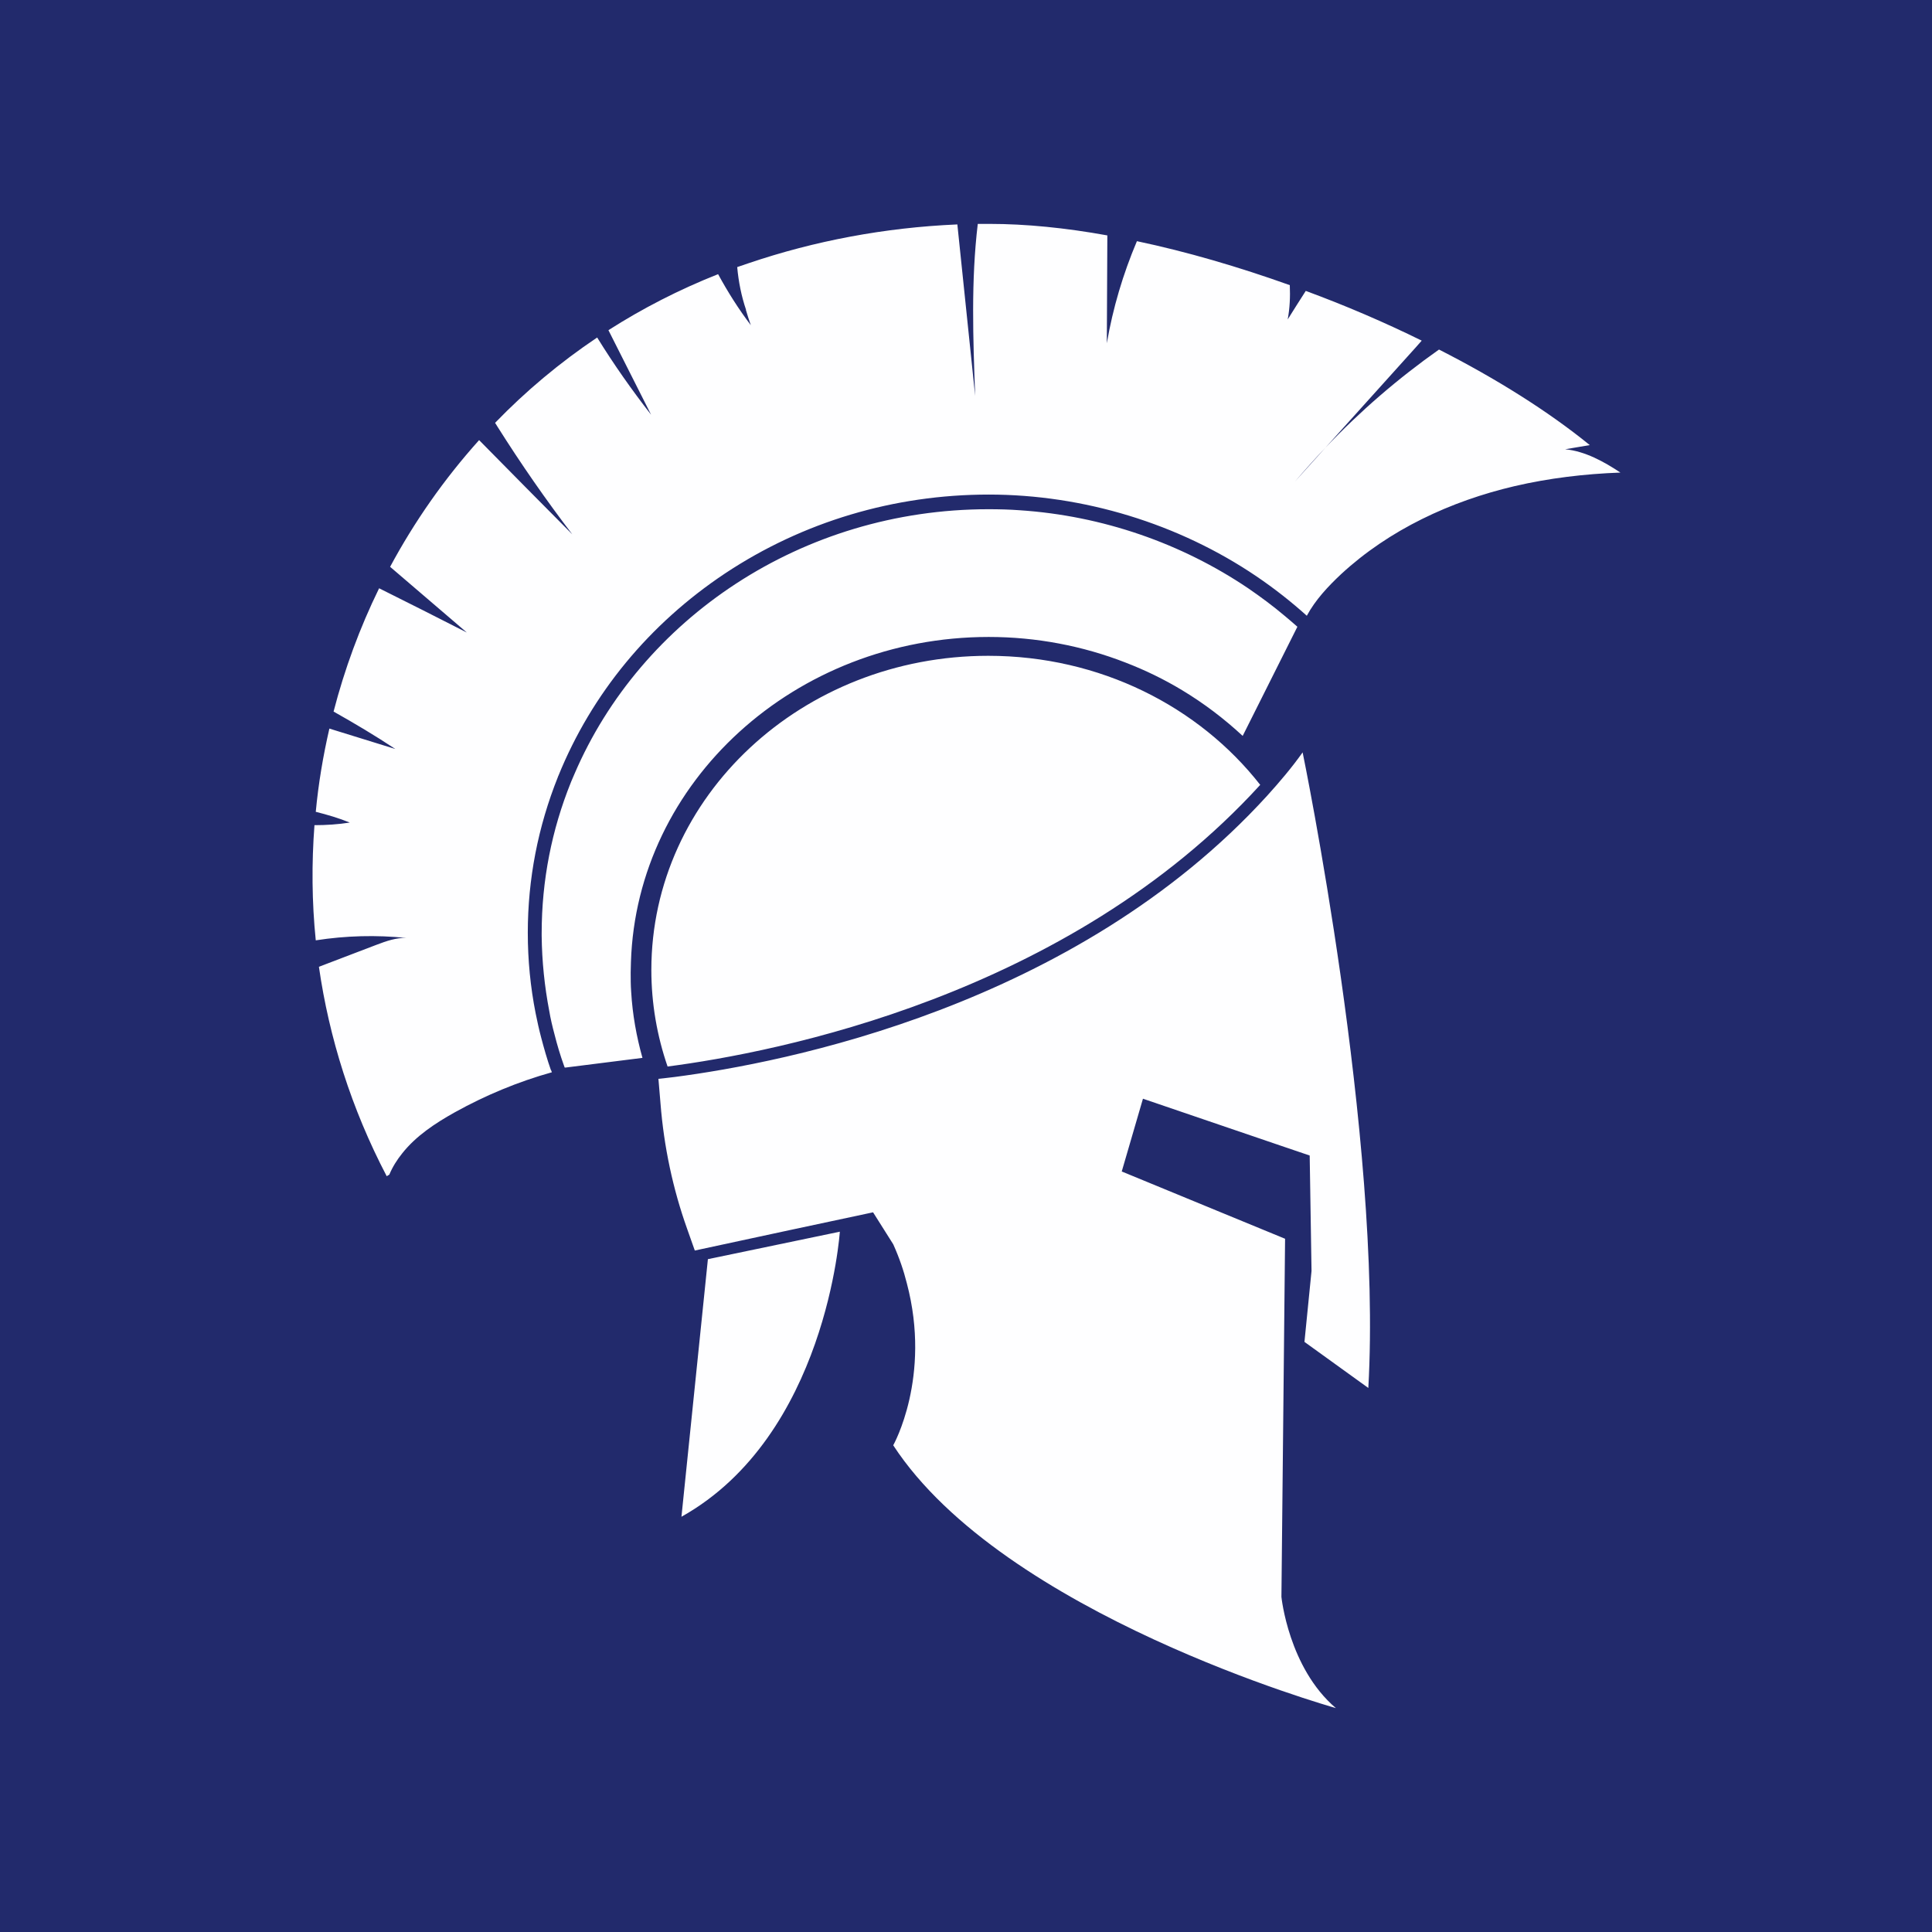 <svg xmlns="http://www.w3.org/2000/svg" xmlns:xlink="http://www.w3.org/1999/xlink" width="1080" zoomAndPan="magnify" viewBox="0 0 810 810" height="1080" preserveAspectRatio="xMidYMid meet" version="1.0"><defs><clipPath id="deb2e6cae9"><path d="M 131 93.66 L 679.633 93.66 L 679.633 716.16 L 131 716.16 Z M 131 93.66 " clip-rule="nonzero"/></clipPath></defs><rect x="-81" width="972" fill="#ffffff" y="-81" height="972" fill-opacity="1"/><rect x="-81" width="972" fill="#ffffff" y="-81" height="972" fill-opacity="1"/><path fill="#fefeff" d="M 83.328 235.203 C 83.914 234.617 84.527 234.059 85.172 233.531 C 85.812 233.004 86.477 232.508 87.168 232.047 C 87.855 231.586 88.566 231.156 89.301 230.766 C 90.031 230.375 90.781 230.02 91.547 229.699 C 92.316 229.383 93.098 229.102 93.891 228.859 C 94.684 228.621 95.488 228.418 96.305 228.254 C 97.117 228.094 97.938 227.973 98.766 227.891 C 99.59 227.809 100.418 227.766 101.25 227.766 C 102.082 227.766 102.91 227.809 103.734 227.891 C 104.562 227.973 105.383 228.094 106.195 228.254 C 107.012 228.418 107.816 228.621 108.609 228.859 C 109.402 229.102 110.184 229.383 110.953 229.699 C 111.719 230.02 112.469 230.375 113.199 230.766 C 113.934 231.156 114.645 231.586 115.332 232.047 C 116.023 232.508 116.688 233.004 117.328 233.531 C 117.973 234.059 118.586 234.617 119.172 235.203 L 405 521.082 L 690.828 235.203 C 691.414 234.617 692.031 234.062 692.672 233.535 C 693.312 233.012 693.98 232.516 694.668 232.055 C 695.359 231.594 696.07 231.172 696.805 230.781 C 697.535 230.391 698.285 230.035 699.051 229.719 C 699.816 229.402 700.598 229.121 701.391 228.883 C 702.188 228.641 702.988 228.441 703.805 228.277 C 704.617 228.117 705.438 227.996 706.262 227.914 C 707.09 227.836 707.918 227.793 708.746 227.793 C 709.574 227.793 710.402 227.836 711.23 227.918 C 712.055 228 712.875 228.121 713.688 228.281 C 714.5 228.445 715.305 228.645 716.098 228.887 C 716.895 229.129 717.672 229.406 718.441 229.727 C 719.207 230.043 719.953 230.398 720.688 230.789 C 721.418 231.18 722.129 231.605 722.82 232.066 C 723.508 232.527 724.176 233.023 724.816 233.547 C 725.457 234.074 726.07 234.633 726.656 235.219 C 727.242 235.805 727.801 236.418 728.328 237.059 C 728.852 237.699 729.348 238.367 729.809 239.055 C 730.27 239.746 730.695 240.457 731.086 241.188 C 731.477 241.922 731.832 242.668 732.148 243.434 C 732.469 244.203 732.746 244.98 732.988 245.777 C 733.23 246.57 733.43 247.375 733.594 248.188 C 733.754 249 733.875 249.82 733.957 250.645 C 734.039 251.473 734.082 252.301 734.082 253.129 C 734.082 253.957 734.039 254.785 733.961 255.613 C 733.879 256.438 733.758 257.258 733.598 258.07 C 733.434 258.887 733.234 259.688 732.992 260.484 C 732.754 261.277 732.473 262.059 732.156 262.824 C 731.84 263.59 731.484 264.34 731.094 265.07 C 730.703 265.805 730.277 266.516 729.82 267.207 C 729.359 267.895 728.863 268.562 728.34 269.203 C 727.812 269.844 727.258 270.461 726.672 271.047 L 422.922 574.797 C 422.336 575.383 421.723 575.941 421.078 576.469 C 420.438 576.996 419.773 577.492 419.082 577.953 C 418.395 578.414 417.684 578.844 416.949 579.234 C 416.219 579.625 415.469 579.98 414.703 580.301 C 413.934 580.617 413.152 580.898 412.359 581.141 C 411.566 581.379 410.762 581.582 409.945 581.746 C 409.133 581.906 408.312 582.027 407.484 582.109 C 406.66 582.191 405.832 582.234 405 582.234 C 404.168 582.234 403.34 582.191 402.516 582.109 C 401.688 582.027 400.867 581.906 400.055 581.746 C 399.238 581.582 398.434 581.379 397.641 581.141 C 396.848 580.898 396.066 580.617 395.297 580.301 C 394.531 579.98 393.781 579.625 393.051 579.234 C 392.316 578.844 391.605 578.414 390.918 577.953 C 390.227 577.492 389.562 576.996 388.922 576.469 C 388.277 575.941 387.664 575.383 387.078 574.797 L 83.328 271.047 C 82.742 270.461 82.184 269.848 81.656 269.203 C 81.129 268.562 80.633 267.898 80.172 267.207 C 79.711 266.52 79.281 265.809 78.891 265.074 C 78.5 264.344 78.145 263.594 77.824 262.828 C 77.508 262.059 77.227 261.277 76.984 260.484 C 76.746 259.691 76.543 258.887 76.379 258.07 C 76.219 257.258 76.098 256.438 76.016 255.609 C 75.934 254.785 75.891 253.957 75.891 253.125 C 75.891 252.293 75.934 251.465 76.016 250.641 C 76.098 249.812 76.219 248.992 76.379 248.18 C 76.543 247.363 76.746 246.559 76.984 245.766 C 77.227 244.973 77.508 244.191 77.824 243.422 C 78.145 242.656 78.5 241.906 78.891 241.176 C 79.281 240.441 79.711 239.73 80.172 239.043 C 80.633 238.352 81.129 237.688 81.656 237.047 C 82.184 236.402 82.742 235.789 83.328 235.203 " fill-opacity="1" fill-rule="evenodd"/><rect x="-81" width="972" fill="#222a6c" y="-81" height="972" fill-opacity="1"/><g clip-path="url(#deb2e6cae9)"><path fill="#fefeff" d="M 264.633 415.973 C 265.18 425.301 266.828 434.52 269.352 443.52 L 237.086 447.582 L 236.758 447.582 C 236.648 447.25 236.539 446.922 236.43 446.703 C 234.891 442.422 233.574 438.031 232.477 433.645 C 231.598 430.352 230.832 427.168 230.281 423.875 C 228.309 413.559 227.211 403.023 227.098 392.379 C 227.098 391.938 227.098 391.609 227.098 391.281 C 227.098 369.004 231.379 347.82 239.281 328.176 C 239.391 327.957 239.391 327.848 239.5 327.629 C 239.941 326.641 240.379 325.543 240.816 324.555 C 268.691 259.477 336.078 213.492 414.438 213.492 C 418.824 213.492 423.215 213.602 427.605 213.93 C 462.176 216.234 495.32 227.758 523.305 246.637 C 528.57 250.258 533.621 253.988 538.559 258.16 C 540.426 259.695 542.18 261.23 543.938 262.77 L 521 308.531 C 513.207 301.289 504.648 294.812 495.539 289.328 C 488.074 284.828 480.176 280.984 471.941 277.805 C 453.945 270.781 434.41 267.047 414.547 267.047 C 333.332 267.047 266.938 327.738 264.523 403.352 C 264.523 404.781 264.414 406.316 264.414 407.742 C 264.414 410.375 264.414 413.121 264.633 415.973 Z M 531.316 333.555 C 450.762 422.008 328.395 445.605 282.852 451.531 C 280.328 451.859 278.023 452.082 276.047 452.301 L 276.926 462.727 C 278.352 480.723 282.082 498.395 288.117 515.293 L 291.301 524.293 L 331.578 515.625 L 366.039 508.27 L 374.488 521.66 C 377.012 527.258 378.879 532.742 380.195 538.012 C 390.621 577.41 374.488 605.945 374.488 605.945 C 420.801 676.84 557.875 715.473 560.07 716.129 C 540.207 699.227 537.242 669.488 537.242 669.488 L 538.777 519.355 L 512.109 508.379 L 470.297 491.148 L 479.188 460.641 L 537.133 480.395 L 549.094 484.457 L 549.863 532.852 L 546.898 562.594 L 573.676 581.91 C 579.605 477.652 546.133 315.445 546.133 315.445 C 541.523 321.922 536.473 327.848 531.316 333.555 Z M 528.352 329.055 C 502.672 296.242 461.188 274.949 414.328 274.949 C 336.297 274.949 273.082 333.883 273.082 406.645 C 273.082 420.801 275.496 434.41 279.887 447.141 C 325.434 441.215 447.688 417.512 528.352 329.055 Z M 285.703 635.906 C 346.504 601.883 352.102 516.391 352.102 516.391 L 296.789 527.914 Z M 656.207 188.359 C 659.609 187.812 663.121 187.152 666.523 186.605 C 648.965 172.336 627.234 158.73 603.309 146.547 C 586.188 158.617 570.164 172.445 555.68 187.703 C 551.398 192.422 547.117 197.25 542.84 201.969 C 547.008 197.141 551.289 192.312 555.68 187.703 C 568.301 173.656 580.922 159.715 593.543 145.668 C 594.418 144.68 595.188 143.805 596.066 142.816 C 580.48 135.133 564.129 128.109 547.449 121.965 C 544.926 125.914 542.398 129.867 539.875 133.926 C 540.754 129.207 540.973 124.379 540.754 119.551 C 519.242 111.867 497.516 105.504 476.66 101.113 C 470.844 114.832 466.566 129.207 464.043 143.914 C 464.152 128.879 464.152 113.734 464.262 98.699 C 446.703 95.516 430.02 93.867 414.875 93.867 C 413.23 93.867 411.582 93.867 409.938 93.867 C 407.082 117.684 407.961 141.938 408.84 165.973 C 406.316 142.047 403.902 118.012 401.375 94.09 C 370.867 95.406 341.453 101.004 313.91 110.332 C 312.262 110.879 310.727 111.43 309.078 111.977 C 309.629 118.121 310.836 124.16 312.812 129.977 C 312.812 129.977 312.812 129.867 312.703 129.867 C 313.359 132.062 314.02 134.254 314.785 136.34 C 309.629 129.535 305.129 122.402 301.066 114.941 C 284.715 121.414 269.352 129.316 255.086 138.426 C 261.012 150.277 267.047 162.02 272.973 173.875 C 264.852 163.449 257.281 152.691 250.367 141.5 C 234.672 152.035 220.406 163.996 207.566 177.277 C 207.895 177.824 208.223 178.375 208.664 179.031 C 218.43 194.508 228.855 209.543 239.941 224.027 C 226.879 210.859 213.82 197.688 200.871 184.52 C 186.273 200.762 173.762 218.648 163.555 237.637 C 174.312 246.855 184.957 255.965 195.711 265.184 C 183.531 258.926 171.238 252.781 158.945 246.637 C 150.824 263.207 144.461 280.547 139.852 298.324 C 148.633 303.266 157.301 308.422 165.75 314.02 C 156.531 311.168 147.312 308.312 138.094 305.461 C 135.461 316.871 133.484 328.617 132.387 340.359 C 137.219 341.566 142.047 342.992 146.656 344.859 C 141.828 345.625 136.777 345.957 131.84 345.957 C 130.633 361.867 130.742 378.113 132.387 394.242 C 145.008 392.27 157.852 391.938 170.469 393.258 C 166.191 393.035 161.91 394.574 157.852 396.109 C 149.84 399.184 141.828 402.254 133.707 405.328 C 137.984 435.07 147.312 464.812 162.129 493.125 L 163.227 492.465 C 164.543 489.285 166.41 486.32 168.605 483.578 C 174.422 476.223 182.434 470.957 190.664 466.348 C 203.504 459.215 217.223 453.508 231.379 449.555 C 231.27 449.336 231.16 449.008 231.051 448.68 L 230.941 448.566 C 229.402 444.18 228.086 439.57 226.879 434.961 C 226.004 431.668 225.234 428.156 224.574 424.863 C 222.379 413.777 221.281 402.477 221.281 391.062 C 221.281 368.562 225.562 346.613 233.902 325.762 C 233.902 325.652 234.012 325.434 234.125 325.215 C 248.062 290.863 272.207 261.562 304.031 240.379 C 336.625 218.762 374.816 207.348 414.547 207.348 C 454.273 207.348 494.113 219.527 526.707 241.586 C 534.168 246.637 541.301 252.234 547.887 258.16 C 551.508 251.465 556.777 245.867 562.266 240.711 C 582.457 222.051 608.246 210.09 634.914 203.836 C 649.512 200.434 664.438 198.676 679.363 198.129 C 672.449 193.52 664.438 189.129 656.207 188.359 Z M 656.207 188.359 " fill-opacity="1" fill-rule="nonzero"/></g></svg>